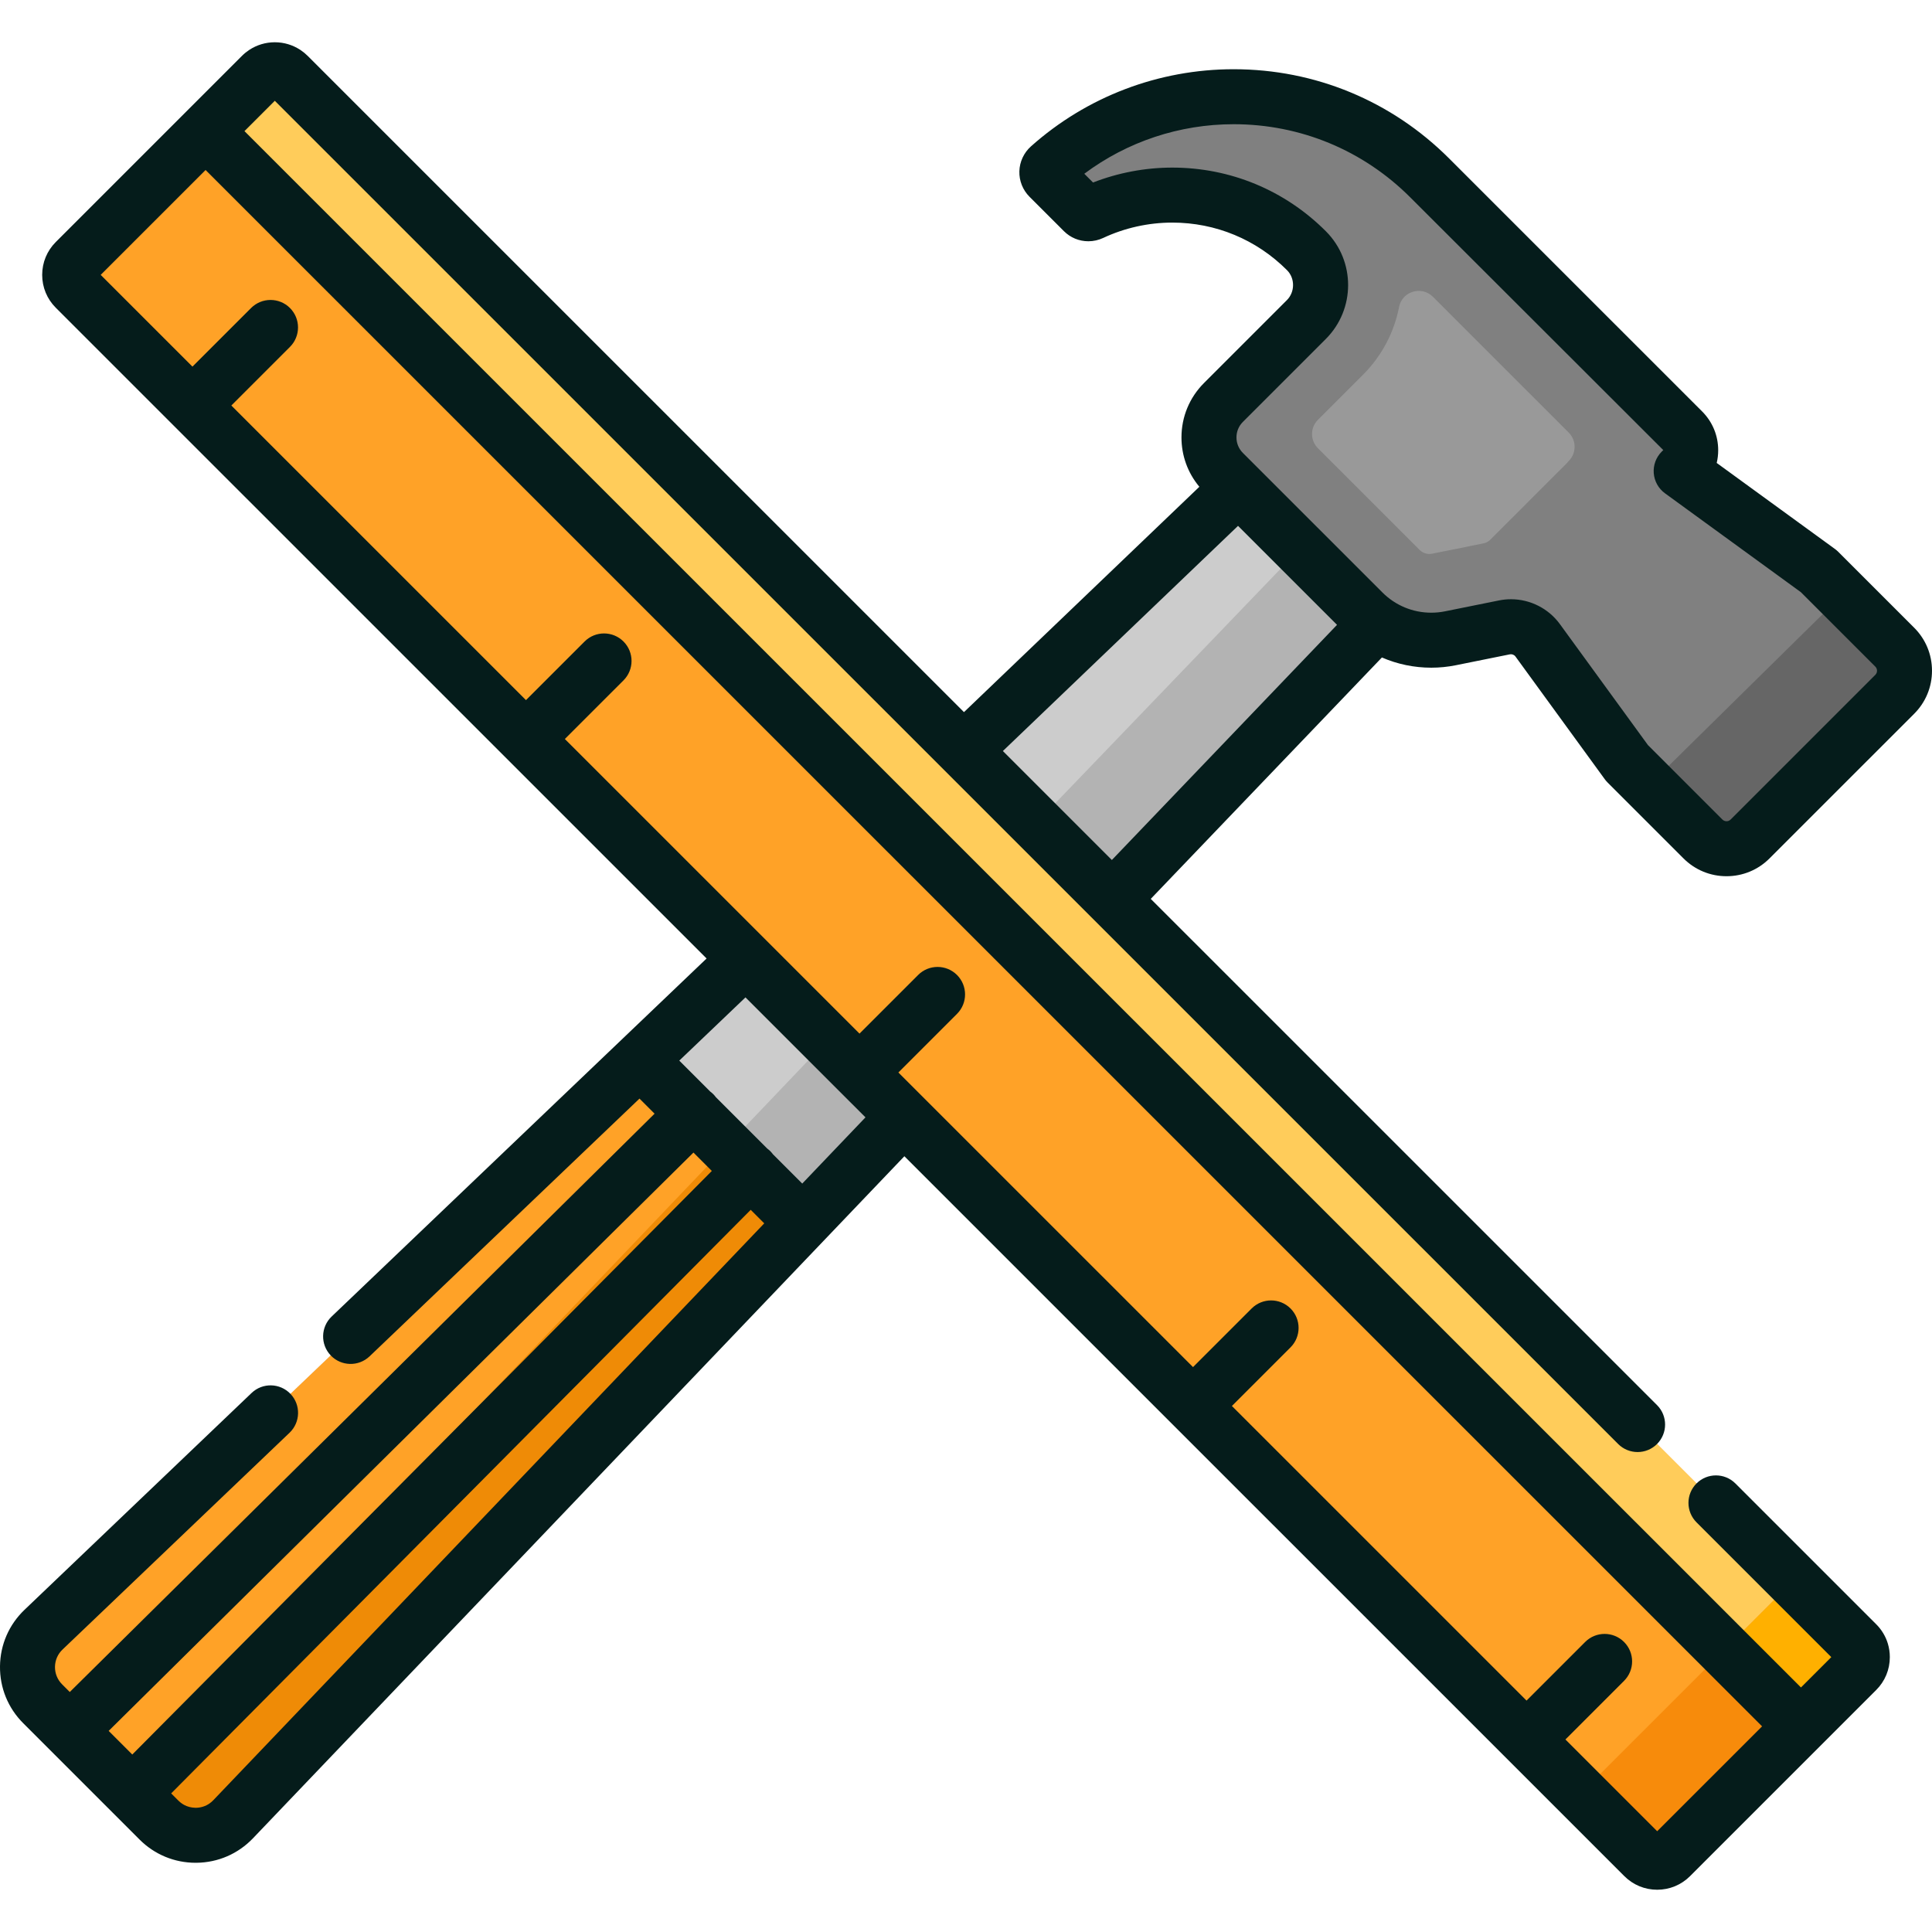 <!-- icon666.com - MILLIONS OF FREE VECTOR ICONS --><svg version="1.1" id="Layer_1" xmlns="http://www.w3.org/2000/svg" xmlns:xlink="http://www.w3.org/1999/xlink" x="0px" y="0px" viewBox="0 0 511.998 511.998" style="enable-background:new 0 0 511.998 511.998;" xml:space="preserve"><path style="fill:#CCCCCC;" d="M239.548,295.992L239.548,295.992l131.781-137.626l-36.009-36.009L197.68,254.128L11.534,431.877 c-5.575,5.324-5.677,14.191-0.226,19.642l30.83,30.827c5.451,5.45,14.32,5.349,19.644-0.226L239.548,295.992z"></path><path style="fill:#B3B3B3;" d="M43.351,483.414c1.339,1.058,2.83,1.827,4.389,2.316c0.042,0.013,0.083,0.03,0.125,0.043 c0.31,0.094,0.624,0.168,0.939,0.24c0.108,0.024,0.214,0.054,0.322,0.076c0.283,0.057,0.569,0.098,0.855,0.137 c0.143,0.02,0.285,0.043,0.428,0.058c0.266,0.028,0.532,0.043,0.799,0.055c0.166,0.008,0.331,0.017,0.497,0.018 c0.25,0.003,0.501-0.005,0.751-0.016c0.183-0.008,0.366-0.018,0.549-0.033c0.236-0.02,0.472-0.047,0.708-0.079 c0.196-0.027,0.391-0.057,0.585-0.093c0.223-0.04,0.445-0.085,0.666-0.136c0.205-0.048,0.409-0.102,0.613-0.159 c0.209-0.059,0.417-0.119,0.623-0.188c0.212-0.071,0.421-0.151,0.631-0.232c0.194-0.075,0.388-0.15,0.579-0.234 c0.218-0.096,0.431-0.205,0.645-0.313c0.177-0.09,0.355-0.175,0.528-0.273c0.224-0.126,0.441-0.267,0.659-0.407 c0.156-0.1,0.315-0.193,0.467-0.3c0.241-0.168,0.472-0.355,0.704-0.541c0.121-0.097,0.247-0.185,0.365-0.286 c0.342-0.293,0.673-0.604,0.991-0.937c0.004-0.004,0.008-0.007,0.012-0.011l177.766-186.128l0,0l131.782-137.625l-20.04-20.04 L219.264,275.71L31.92,472.129l10.218,10.217c0.274,0.274,0.563,0.524,0.853,0.77C43.111,483.216,43.229,483.318,43.351,483.414z"></path><path style="fill:#FFA227;" d="M19.937,69.289L69.27,19.961c1.964-1.964,5.149-1.964,7.114,0L492.06,435.598 c1.964,1.964,1.964,5.149,0,7.113l-49.333,49.328c-1.964,1.964-5.15,1.964-7.114,0L19.937,76.403 C17.973,74.438,17.973,71.254,19.937,69.289z"></path><path style="fill:#FFCC5A;" d="M76.384,19.961c-1.965-1.964-5.149-1.964-7.114,0L54.482,34.748l422.79,422.75l0,0l14.788-14.787 c1.964-1.964,1.964-5.149,0-7.113L76.384,19.961z"></path><path style="fill:#F78B0B;" d="M492.061,435.597l-20.29-20.288c1.964,1.964,1.964,5.149,0,7.113l-49.333,49.328 c-1.965,1.964-5.15,1.964-7.114,0l20.29,20.288c1.965,1.964,5.15,1.964,7.114,0l49.333-49.328 C494.025,440.746,494.025,437.562,492.061,435.597z"></path><path style="fill:#FFB000;" d="M492.061,435.597l-20.29-20.288c1.964,1.964,1.964,5.149,0,7.113l-14.788,14.787l20.29,20.288l0,0 l14.788-14.787C494.025,440.746,494.025,437.562,492.061,435.597z"></path><path style="fill:#808080;" d="M502.124,171.506l-20.125-20.123l-36.477-26.543l0.409-0.409c2.828-2.827,2.828-7.412,0-10.239 L378.883,47.15c-27.685-27.682-71.962-28.654-100.816-2.923c-0.814,0.726-0.863,1.982-0.092,2.754l9.125,9.124 c0.568,0.568,1.429,0.704,2.156,0.362c18.657-8.762,41.58-5.441,56.982,9.994c4.994,5.005,4.959,13.224-0.041,18.223l-10.481,10.48 l-0.217,0.217l-11.271,11.27c-5.121,5.12-5.121,13.422,0,18.542l36.966,36.962c6.068,6.067,14.77,8.694,23.182,6.997l14.318-2.888 c3.354-0.677,6.795,0.663,8.809,3.43l23.665,32.516l20.125,20.123c3.451,3.451,9.046,3.451,12.497,0l38.334-38.33 C505.575,180.551,505.575,174.956,502.124,171.506z"></path><path style="fill:#666666;" d="M502.124,171.505l-13.879-13.878l-51.214,50.444l14.261,14.26c3.451,3.451,9.046,3.451,12.498,0 l38.334-38.33C505.575,180.551,505.575,174.956,502.124,171.505z"></path><path style="fill:#FFA227;" d="M169.589,280.952L169.589,280.952L11.534,431.877c-5.575,5.323-5.677,14.191-0.226,19.642 l30.83,30.827c5.451,5.45,14.32,5.348,19.644-0.226l150.94-158.04L169.589,280.952z"></path><path style="fill:#EF8B06;" d="M192.456,303.816L31.92,472.129l10.218,10.217c5.451,5.45,14.32,5.348,19.644-0.226l150.94-158.04 L192.456,303.816z"></path><path style="fill:#999999;" d="M415.256,122.714c0.144-0.189,0.298-0.373,0.471-0.546l0,0c2.08-2.077,2.081-5.448,0.003-7.526 l-35.99-35.986c-2.993-2.993-8.159-1.471-8.966,2.684c-1.28,6.588-4.466,12.876-9.558,17.968l-11.955,11.953 c-2.078,2.078-2.078,5.446,0,7.524l26.953,26.95c0.683,0.683,1.627,1.074,2.592,1.074c0.243,0,0.486-0.024,0.726-0.073 c0,0,10.322-2.077,13.636-2.744c0.662-0.133,1.265-0.458,1.743-0.936L415.256,122.714z"></path><path style="fill:#051C1B;" d="M379.31,176.945c2.179,0,4.369-0.219,6.507-0.651l14.318-2.888c0.56-0.108,1.143,0.118,1.476,0.575 l23.665,32.515c0.223,0.307,0.471,0.597,0.739,0.865l20.125,20.123c3.045,3.045,7.094,4.722,11.401,4.722 c4.306,0,8.355-1.677,11.401-4.722l38.333-38.33c3.046-3.046,4.723-7.094,4.723-11.401c0-4.306-1.677-8.355-4.722-11.4 l-20.125-20.123c-0.268-0.269-0.558-0.515-0.865-0.739l-31.34-22.805c0.259-1.093,0.392-2.224,0.392-3.375 c0-3.88-1.511-7.528-4.255-10.272l-67.048-67.042c-15.254-15.252-35.534-23.652-57.106-23.652c-19.853,0-38.929,7.26-53.713,20.445 c-1.882,1.678-3.002,4.085-3.074,6.602c-0.072,2.509,0.906,4.966,2.681,6.741l9.124,9.122c1.73,1.73,4.032,2.682,6.482,2.682 c1.346,0,2.704-0.303,3.924-0.876c5.674-2.665,12.004-4.073,18.307-4.073c11.497,0,22.3,4.481,30.42,12.619 c2.136,2.14,2.12,5.769-0.035,7.923l-21.968,21.966c-3.853,3.853-5.975,8.975-5.975,14.424c0,4.793,1.642,9.333,4.66,12.979 c0.413,0.499,0.478,0.557,0.089,0.093l-62.386,59.726L81.537,14.808c-0.08-0.08-0.168-0.148-0.25-0.226 c-0.22-0.209-0.44-0.417-0.673-0.608c-0.077-0.063-0.158-0.115-0.236-0.175c-0.25-0.195-0.502-0.388-0.765-0.562 c-0.03-0.02-0.062-0.036-0.092-0.055c-1.976-1.286-4.281-1.981-6.694-1.981c-2.437,0-4.763,0.706-6.752,2.015 c-0.01,0.006-0.02,0.011-0.029,0.018c-0.294,0.195-0.578,0.408-0.857,0.63c-0.047,0.037-0.097,0.069-0.144,0.107 c-0.321,0.262-0.631,0.541-0.927,0.838L49.33,29.595l-0.001,0.002l-34.543,34.54c-2.327,2.326-3.608,5.419-3.608,8.71 c0,3.289,1.281,6.382,3.608,8.709L187.167,253.92l0.088,0.088l-42.427,40.513l-0.001,0.001l-56.945,54.377 c-2.91,2.779-3.017,7.391-0.238,10.302c2.779,2.91,7.391,3.017,10.302,0.237l71.231-68.018l0.295-0.281l3.997,3.997L18.492,448.397 l-2.031-2.031c-1.238-1.237-1.908-2.882-1.888-4.632c0.02-1.75,0.728-3.38,1.994-4.587c0.002-0.002,0.003-0.004,0.005-0.005 l60.165-57.451c2.91-2.779,3.017-7.391,0.238-10.302c-2.78-2.911-7.392-3.018-10.302-0.237l-60.17,57.454 c-4.127,3.941-6.436,9.253-6.502,14.959c-0.066,5.707,2.12,11.071,6.156,15.106l23.782,23.78c0.001,0.001,0.001,0.001,0.001,0.001 c0.001,0.001,0.002,0.002,0.002,0.002l7.045,7.044c3.976,3.975,9.243,6.156,14.855,6.156c0.083,0,0.167,0,0.25-0.002 c5.706-0.065,11.019-2.375,14.959-6.501L217.99,329.112c0.001-0.001,0.002-0.002,0.003-0.004l21.674-22.693l-5.046-5.046 l195.839,195.82c2.327,2.327,5.42,3.608,8.71,3.608c3.291,0,6.384-1.281,8.71-3.607l49.333-49.328 c2.327-2.326,3.608-5.419,3.608-8.71c0-1.234-0.18-2.439-0.528-3.588c-0.58-1.914-1.626-3.667-3.08-5.121l-37.318-37.315 c-2.846-2.844-7.459-2.845-10.305,0.001c-2.845,2.845-2.845,7.459,0,10.305l35.722,35.718l-8.04,8.039L64.788,34.748l7.768-7.767 l0.272-0.272l355.999,355.965c2.846,2.844,7.46,2.845,10.305-0.001c2.845-2.845,2.845-7.459,0-10.305l-134.17-134.156l61.257-63.974 C370.298,176.008,374.731,176.945,379.31,176.945z M35.057,464.961l-6.259-6.259L183.774,305.44l4.869,4.869L35.057,464.961z M56.513,477.087c-0.302,0.316-0.631,0.598-0.981,0.843c-1.05,0.734-2.295,1.136-3.608,1.151c-0.007,0-0.014,0-0.021,0 c-0.073,0.001-0.145-0.006-0.218-0.007c-1.015-0.025-1.992-0.278-2.866-0.745c-0.046-0.025-0.09-0.055-0.136-0.081 c-0.136-0.077-0.272-0.154-0.402-0.242c-0.088-0.059-0.171-0.126-0.256-0.19c-0.085-0.063-0.173-0.122-0.255-0.19 c-0.165-0.136-0.325-0.28-0.478-0.433l-1.928-1.928l153.585-154.651l3.585,3.585L56.513,477.087z M212.602,313.656l-7.774-7.774 c-0.213-0.286-0.442-0.563-0.702-0.822c-0.249-0.247-0.515-0.465-0.789-0.669l-13.638-13.636c-0.2-0.268-0.414-0.53-0.656-0.774 c-0.261-0.264-0.542-0.496-0.83-0.711l-8.199-8.198l17.548-16.756l31.798,31.795L212.602,313.656z M466.967,457.498l-27.797,27.794 l-24.317-24.315l15.536-15.535c2.846-2.845,2.846-7.459,0.001-10.305c-2.846-2.845-7.458-2.846-10.305-0.001l-15.537,15.536 l-78.081-78.073l15.536-15.535c2.846-2.845,2.846-7.459,0-10.305c-2.845-2.845-7.459-2.846-10.305-0.001l-15.537,15.536 l-78.081-78.074l15.536-15.535c2.845-2.845,2.846-7.459,0-10.305c-2.846-2.845-7.459-2.846-10.305-0.001l-15.537,15.536 l-78.081-78.073l15.537-15.535c2.845-2.845,2.846-7.459,0-10.305s-7.459-2.845-10.305-0.001l-15.537,15.536l-78.081-78.073 l15.537-15.535c2.845-2.845,2.846-7.459,0-10.305c-2.845-2.844-7.457-2.843-10.304,0.001L51.003,97.161L26.686,72.846l27.797-27.794 L466.967,457.498z M329.381,111.803l21.969-21.966c7.868-7.868,7.889-20.663,0.046-28.523 c-10.873-10.897-25.34-16.898-40.736-16.898c-7.154,0-14.338,1.359-20.993,3.951l-2.321-2.321 c11.379-8.502,25.231-13.128,39.583-13.128c17.68,0,34.301,6.884,46.802,19.384l67.051,66.972l-0.409,0.409 c-1.508,1.507-2.281,3.598-2.115,5.723c0.166,2.124,1.254,4.07,2.977,5.324l36.016,26.207l19.722,19.72 c0.375,0.375,0.453,0.803,0.453,1.095c0,0.293-0.079,0.721-0.454,1.096l-38.333,38.33c-0.376,0.376-0.804,0.454-1.097,0.454 s-0.722-0.079-1.097-0.454l-19.722-19.72l-23.329-32.053c-3.009-4.134-7.856-6.602-12.968-6.602c-1.063,0-2.13,0.106-3.173,0.317 l-14.318,2.888c-1.192,0.24-2.412,0.362-3.626,0.362c-4.897,0-9.5-1.907-12.963-5.37l-36.966-36.962 c-1.101-1.1-1.706-2.563-1.706-4.119S328.281,112.902,329.381,111.803z M294.655,227.906l-28.882-28.88l62.317-59.669l26.235,26.232 L294.655,227.906z"></path></svg>